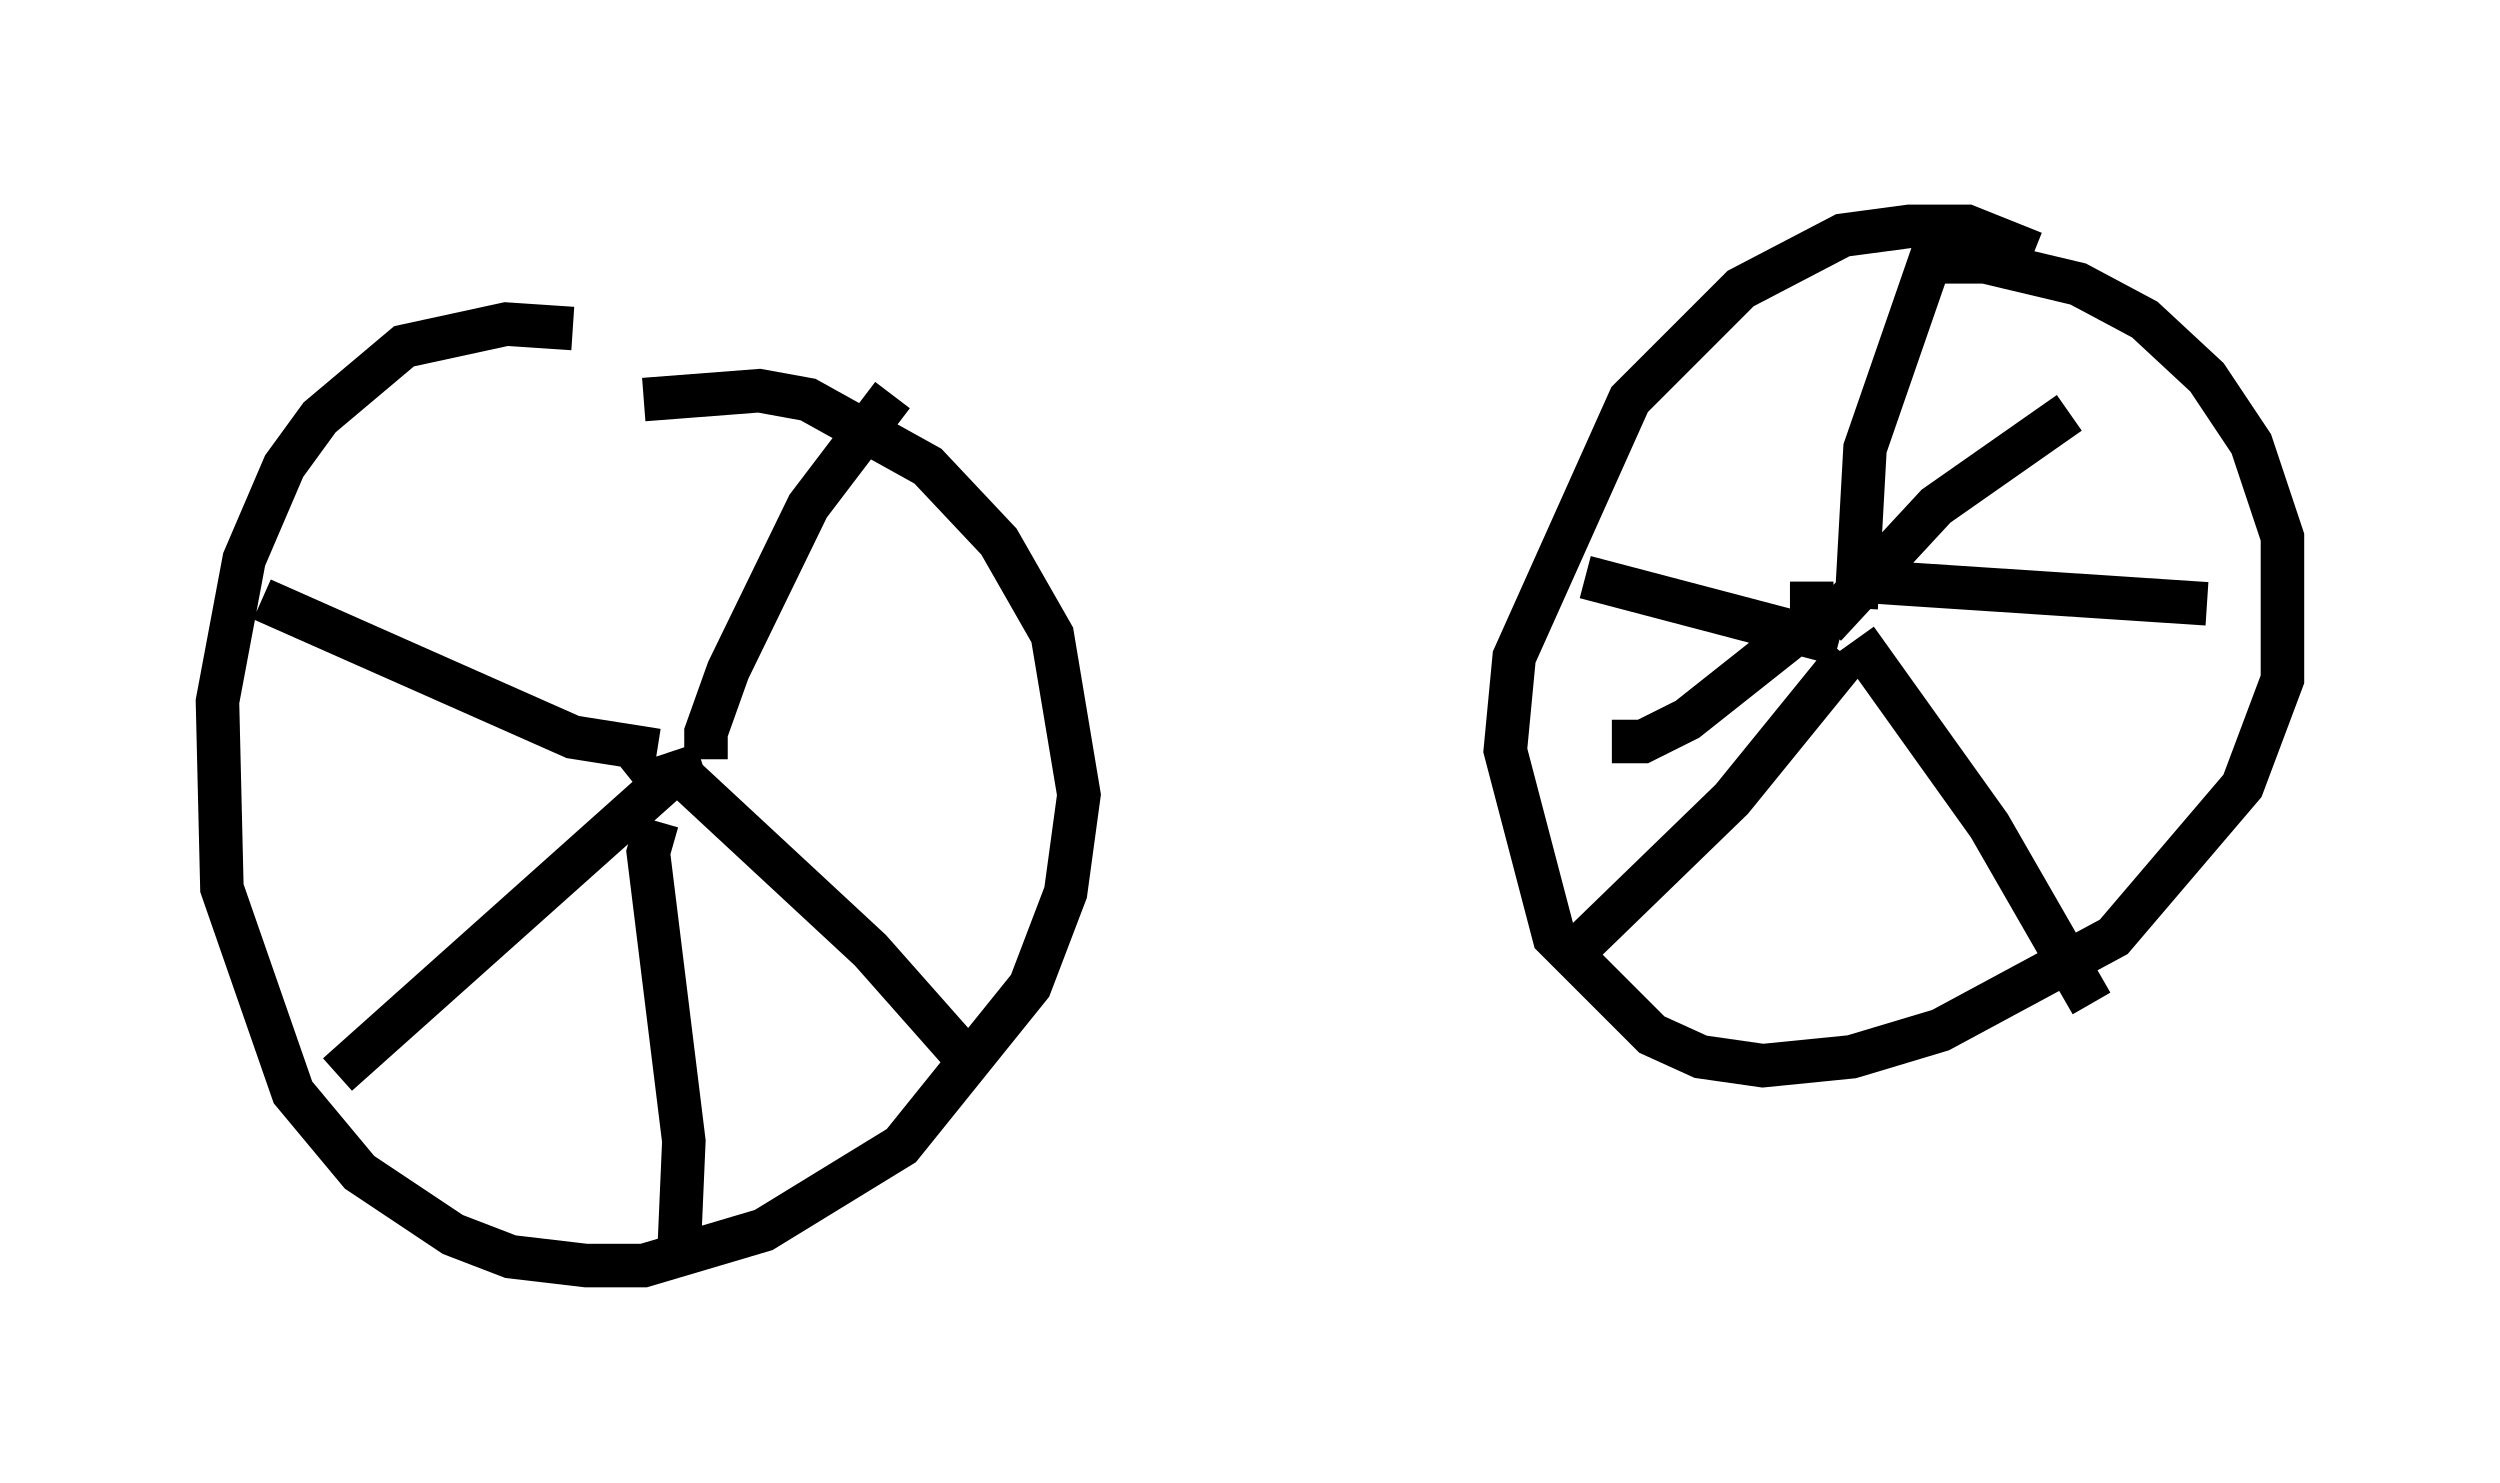 <?xml version="1.0" encoding="utf-8" ?>
<svg baseProfile="full" height="34.092" version="1.1" width="57.469" xmlns="http://www.w3.org/2000/svg" xmlns:ev="http://www.w3.org/2001/xml-events" xmlns:xlink="http://www.w3.org/1999/xlink"><defs /><rect fill="white" height="34.092" width="57.469" x="0" y="0" /><path d="M16.74, 9.185 m-3.573, -1.633 l-1.531, -0.102 -2.348, 0.51 l-1.94, 1.633 -0.817, 1.123 l-0.919, 2.144 -0.613, 3.267 l0.102, 4.288 1.633, 4.696 l1.531, 1.838 2.144, 1.429 l1.327, 0.51 1.735, 0.204 l1.327, 0.0 2.756, -0.817 l3.165, -1.94 2.96, -3.675 l0.817, -2.144 0.306, -2.246 l-0.613, -3.675 -1.225, -2.144 l-1.633, -1.735 -2.756, -1.531 l-1.123, -0.204 -2.654, 0.204 m31.952, -3.369 l-1.531, -0.613 -1.327, 0.0 l-1.531, 0.204 -2.348, 1.225 l-2.552, 2.552 -2.654, 5.921 l-0.204, 2.144 1.123, 4.288 l2.246, 2.246 1.123, 0.51 l1.429, 0.204 2.042, -0.204 l2.042, -0.613 3.981, -2.144 l2.96, -3.471 0.919, -2.45 l0.0, -3.267 -0.715, -2.144 l-1.021, -1.531 -1.429, -1.327 l-1.531, -0.817 -2.144, -0.51 l-1.123, 0.0 m-2.858, 7.35 l0.0, 0.919 0.306, 0.102 m0.0, 0.0 l2.552, -2.756 3.063, -2.144 m-4.9, 5.206 l3.063, 4.288 2.348, 4.083 m-5.615, -7.963 l-2.654, 3.267 -3.369, 3.267 m5.819, -6.84 l-5.819, -1.531 m6.227, 0.715 l0.204, -3.675 1.838, -5.308 m-1.735, 8.371 l7.758, 0.51 m-9.494, 0.715 l-2.45, 1.94 -1.021, 0.51 l-0.715, 0.0 m-22.254, 0.204 l-0.51, 0.408 m1.94, -0.204 l0.0, -0.613 0.51, -1.429 l1.838, -3.777 1.94, -2.552 m-5.002, 8.167 l0.204, 0.613 4.288, 3.981 l2.348, 2.654 m-7.248, -5.615 l-0.204, 0.715 0.817, 6.635 l-0.102, 2.348 m-0.204, -10.719 l-7.656, 6.84 m7.35, -7.452 l-1.94, -0.306 -7.146, -3.165 " fill="none" stroke="black" stroke-width="1" /></svg>